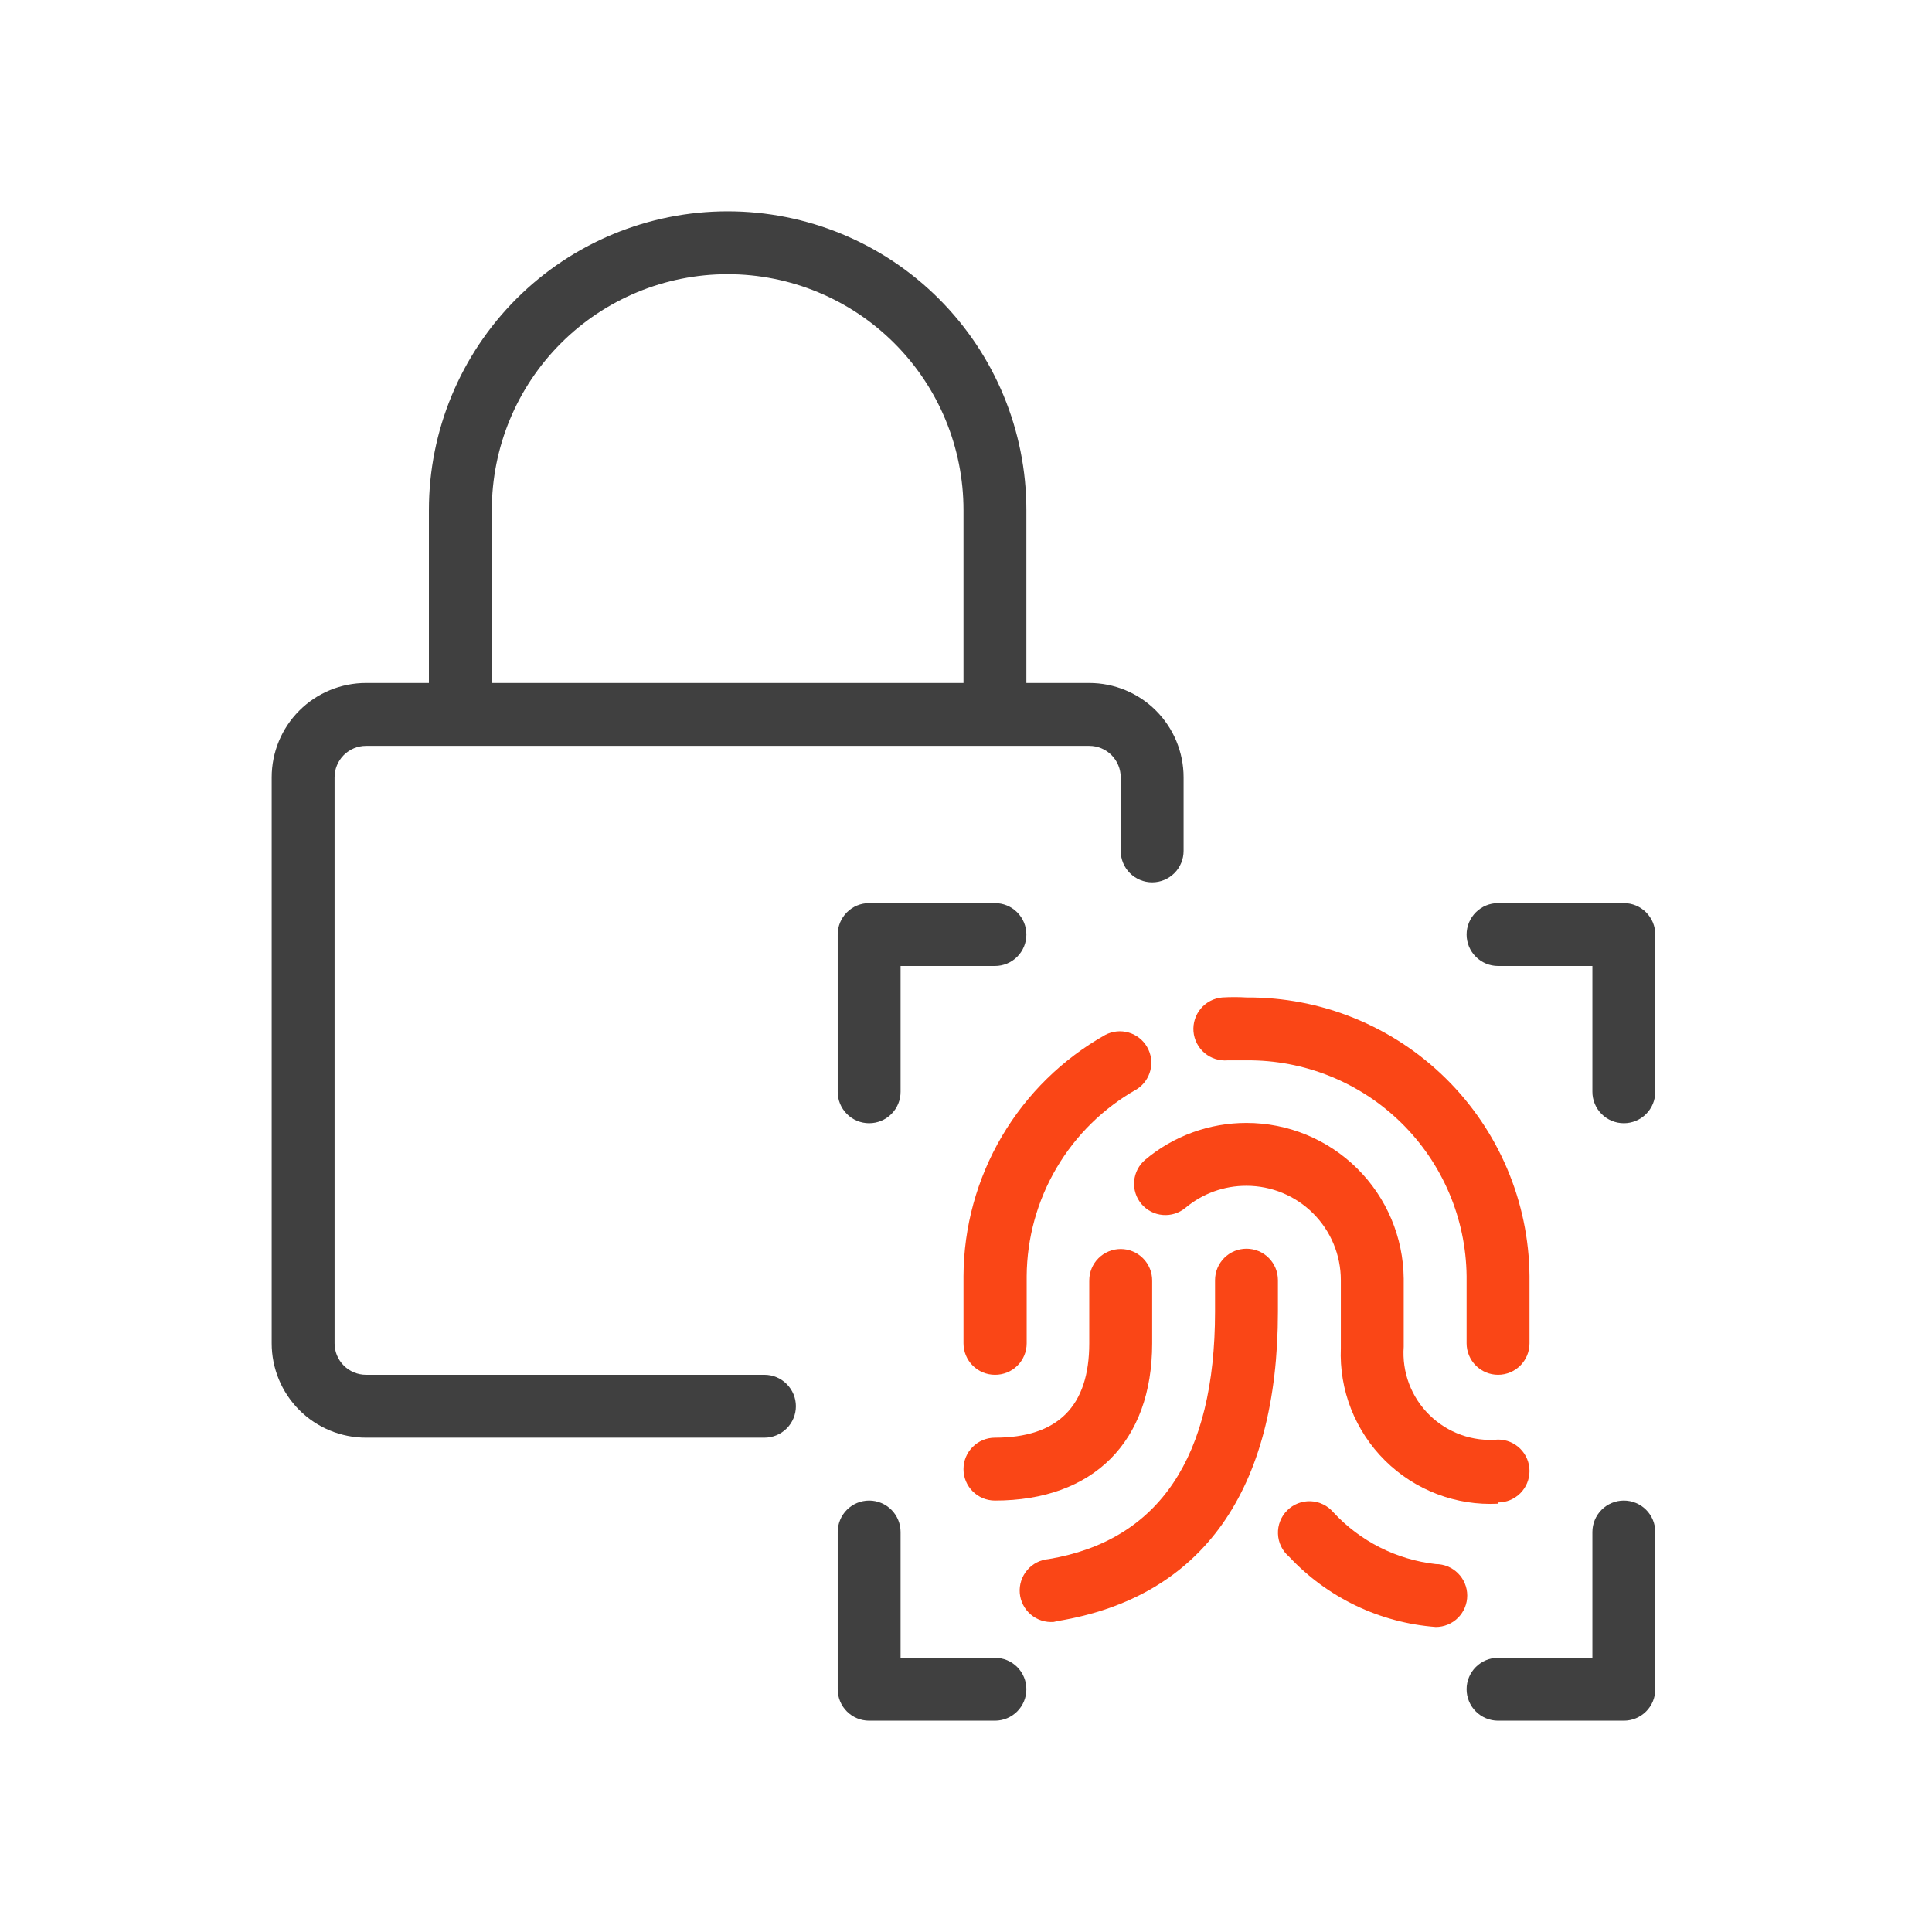 <svg width="64" height="64" viewBox="0 0 64 64" fill="none" xmlns="http://www.w3.org/2000/svg">
<path d="M25.323 47.625H12.125C11.296 47.625 10.501 47.296 9.915 46.71C9.329 46.124 9 45.329 9 44.5V25.75C9 24.921 9.329 24.126 9.915 23.54C10.501 22.954 11.296 22.625 12.125 22.625H36.083C36.912 22.625 37.707 22.954 38.293 23.54C38.879 24.126 39.208 24.921 39.208 25.75V28.188C39.208 28.464 39.099 28.729 38.903 28.924C38.708 29.119 38.443 29.229 38.167 29.229C37.89 29.229 37.626 29.119 37.43 28.924C37.235 28.729 37.125 28.464 37.125 28.188V25.75C37.125 25.474 37.015 25.209 36.82 25.013C36.625 24.818 36.36 24.708 36.083 24.708H12.125C11.849 24.708 11.584 24.818 11.388 25.013C11.193 25.209 11.083 25.474 11.083 25.75V44.5C11.083 44.776 11.193 45.041 11.388 45.237C11.584 45.432 11.849 45.542 12.125 45.542H25.323C25.599 45.542 25.864 45.651 26.059 45.847C26.255 46.042 26.365 46.307 26.365 46.583C26.365 46.86 26.255 47.125 26.059 47.32C25.864 47.515 25.599 47.625 25.323 47.625Z" fill="#404040"/>
<path d="M34 23.667H31.917V16.896C31.917 14.824 31.094 12.837 29.628 11.372C28.163 9.906 26.176 9.083 24.104 9.083C22.032 9.083 20.045 9.906 18.58 11.372C17.115 12.837 16.292 14.824 16.292 16.896V23.667H14.208V16.896C14.208 14.271 15.251 11.754 17.107 9.898C18.963 8.043 21.48 7 24.104 7C26.729 7 29.246 8.043 31.102 9.898C32.958 11.754 34 14.271 34 16.896V23.667Z" fill="#404040"/>
<path d="M47.563 53.896C45.706 53.756 43.969 52.923 42.698 51.562C42.589 51.469 42.5 51.354 42.438 51.225C42.375 51.096 42.34 50.955 42.335 50.812C42.329 50.668 42.353 50.525 42.406 50.391C42.458 50.258 42.537 50.136 42.639 50.035C42.74 49.933 42.862 49.854 42.995 49.801C43.129 49.749 43.272 49.725 43.416 49.73C43.559 49.736 43.7 49.771 43.829 49.834C43.958 49.896 44.073 49.985 44.167 50.094C45.055 51.056 46.261 51.666 47.563 51.812V51.812C47.839 51.812 48.104 51.922 48.299 52.118C48.495 52.313 48.604 52.578 48.604 52.854C48.604 53.13 48.495 53.395 48.299 53.591C48.104 53.786 47.839 53.896 47.563 53.896Z" fill="#FA4616"/>
<path d="M34.906 53.729C34.63 53.751 34.356 53.663 34.145 53.483C33.934 53.303 33.803 53.047 33.781 52.771C33.759 52.495 33.848 52.221 34.028 52.01C34.207 51.799 34.463 51.668 34.74 51.646C38.396 51.031 40.25 48.271 40.25 43.448V42.406C40.25 42.13 40.36 41.865 40.555 41.67C40.751 41.474 41.015 41.365 41.292 41.365C41.568 41.365 41.833 41.474 42.028 41.67C42.224 41.865 42.333 42.13 42.333 42.406V43.448C42.333 49.365 39.833 52.906 35.042 53.698L34.906 53.729Z" fill="#FA4616"/>
<path d="M49.625 45.542C49.349 45.542 49.084 45.432 48.889 45.237C48.693 45.041 48.583 44.776 48.583 44.5V42.271C48.561 40.357 47.781 38.53 46.415 37.191C45.048 35.851 43.205 35.108 41.292 35.125C41.083 35.125 40.875 35.125 40.667 35.125C40.39 35.148 40.116 35.061 39.904 34.883C39.692 34.704 39.56 34.448 39.536 34.172C39.513 33.896 39.6 33.621 39.779 33.409C39.958 33.197 40.213 33.065 40.49 33.042C40.757 33.026 41.025 33.026 41.292 33.042C43.758 33.025 46.13 33.987 47.888 35.718C49.645 37.448 50.645 39.805 50.667 42.271V44.5C50.667 44.776 50.557 45.041 50.362 45.237C50.166 45.432 49.901 45.542 49.625 45.542V45.542Z" fill="#FA4616"/>
<path d="M32.958 45.542C32.682 45.542 32.417 45.432 32.222 45.237C32.026 45.041 31.917 44.776 31.917 44.5V42.271C31.924 40.643 32.363 39.046 33.188 37.643C34.014 36.239 35.196 35.08 36.615 34.281C36.853 34.157 37.13 34.129 37.388 34.204C37.646 34.279 37.865 34.45 37.999 34.683C38.134 34.916 38.173 35.191 38.109 35.452C38.045 35.713 37.883 35.939 37.656 36.083C36.557 36.702 35.641 37.6 35.001 38.687C34.361 39.773 34.019 41.01 34.01 42.271V44.5C34.01 44.638 33.983 44.774 33.93 44.901C33.877 45.028 33.8 45.143 33.702 45.24C33.604 45.337 33.488 45.414 33.36 45.465C33.233 45.517 33.096 45.543 32.958 45.542Z" fill="#FA4616"/>
<path d="M49.625 49.812C48.936 49.848 48.248 49.739 47.603 49.493C46.959 49.247 46.373 48.87 45.883 48.384C45.392 47.899 45.009 47.317 44.756 46.675C44.504 46.033 44.388 45.345 44.417 44.656V42.406C44.417 41.577 44.087 40.783 43.502 40.197C42.915 39.611 42.121 39.281 41.292 39.281C40.553 39.278 39.837 39.536 39.271 40.01C39.06 40.185 38.789 40.271 38.516 40.247C38.243 40.224 37.99 40.094 37.813 39.885C37.724 39.781 37.657 39.66 37.616 39.529C37.574 39.399 37.559 39.261 37.571 39.125C37.582 38.989 37.621 38.856 37.684 38.734C37.747 38.613 37.833 38.505 37.938 38.417C38.877 37.628 40.065 37.197 41.292 37.198C42.664 37.198 43.981 37.739 44.956 38.705C45.932 39.67 46.486 40.982 46.5 42.354V42.354V44.615C46.47 45.03 46.53 45.448 46.677 45.838C46.824 46.228 47.054 46.582 47.352 46.874C47.649 47.166 48.006 47.391 48.399 47.531C48.791 47.672 49.21 47.725 49.625 47.688C49.901 47.688 50.166 47.797 50.362 47.993C50.557 48.188 50.667 48.453 50.667 48.729C50.667 49.005 50.557 49.27 50.362 49.466C50.166 49.661 49.901 49.771 49.625 49.771V49.812Z" fill="#FA4616"/>
<path d="M32.958 49.708C32.682 49.708 32.417 49.599 32.222 49.403C32.026 49.208 31.917 48.943 31.917 48.667C31.917 48.39 32.026 48.125 32.222 47.93C32.417 47.735 32.682 47.625 32.958 47.625C35.042 47.625 36.083 46.583 36.083 44.5V42.417C36.083 42.14 36.193 41.875 36.388 41.68C36.584 41.485 36.849 41.375 37.125 41.375C37.401 41.375 37.666 41.485 37.861 41.68C38.057 41.875 38.167 42.14 38.167 42.417V44.5C38.167 47.76 36.219 49.708 32.958 49.708Z" fill="#FA4616"/>
<path d="M28.792 37.208C28.515 37.208 28.25 37.099 28.055 36.903C27.86 36.708 27.75 36.443 27.75 36.167V30.958C27.75 30.682 27.86 30.417 28.055 30.222C28.25 30.026 28.515 29.917 28.792 29.917H32.958C33.235 29.917 33.5 30.026 33.695 30.222C33.89 30.417 34 30.682 34 30.958C34 31.235 33.89 31.5 33.695 31.695C33.5 31.89 33.235 32 32.958 32H29.833V36.167C29.833 36.443 29.724 36.708 29.528 36.903C29.333 37.099 29.068 37.208 28.792 37.208Z" fill="#404040"/>
<path d="M53.792 37.208C53.515 37.208 53.251 37.099 53.055 36.903C52.86 36.708 52.75 36.443 52.75 36.167V32H49.625C49.349 32 49.084 31.89 48.889 31.695C48.693 31.5 48.583 31.235 48.583 30.958C48.583 30.682 48.693 30.417 48.889 30.222C49.084 30.026 49.349 29.917 49.625 29.917H53.792C54.068 29.917 54.333 30.026 54.528 30.222C54.724 30.417 54.833 30.682 54.833 30.958V36.167C54.833 36.443 54.724 36.708 54.528 36.903C54.333 37.099 54.068 37.208 53.792 37.208Z" fill="#404040"/>
<path d="M32.958 57H28.792C28.515 57 28.25 56.89 28.055 56.695C27.86 56.5 27.75 56.235 27.75 55.958V50.75C27.75 50.474 27.86 50.209 28.055 50.013C28.25 49.818 28.515 49.708 28.792 49.708C29.068 49.708 29.333 49.818 29.528 50.013C29.724 50.209 29.833 50.474 29.833 50.75V54.917H32.958C33.235 54.917 33.5 55.026 33.695 55.222C33.89 55.417 34 55.682 34 55.958C34 56.235 33.89 56.5 33.695 56.695C33.5 56.89 33.235 57 32.958 57Z" fill="#404040"/>
<path d="M53.792 57H49.625C49.349 57 49.084 56.89 48.889 56.695C48.693 56.5 48.583 56.235 48.583 55.958C48.583 55.682 48.693 55.417 48.889 55.222C49.084 55.026 49.349 54.917 49.625 54.917H52.75V50.75C52.75 50.474 52.86 50.209 53.055 50.013C53.251 49.818 53.515 49.708 53.792 49.708C54.068 49.708 54.333 49.818 54.528 50.013C54.724 50.209 54.833 50.474 54.833 50.75V55.958C54.833 56.235 54.724 56.5 54.528 56.695C54.333 56.89 54.068 57 53.792 57Z" fill="#404040"/>
</svg>
